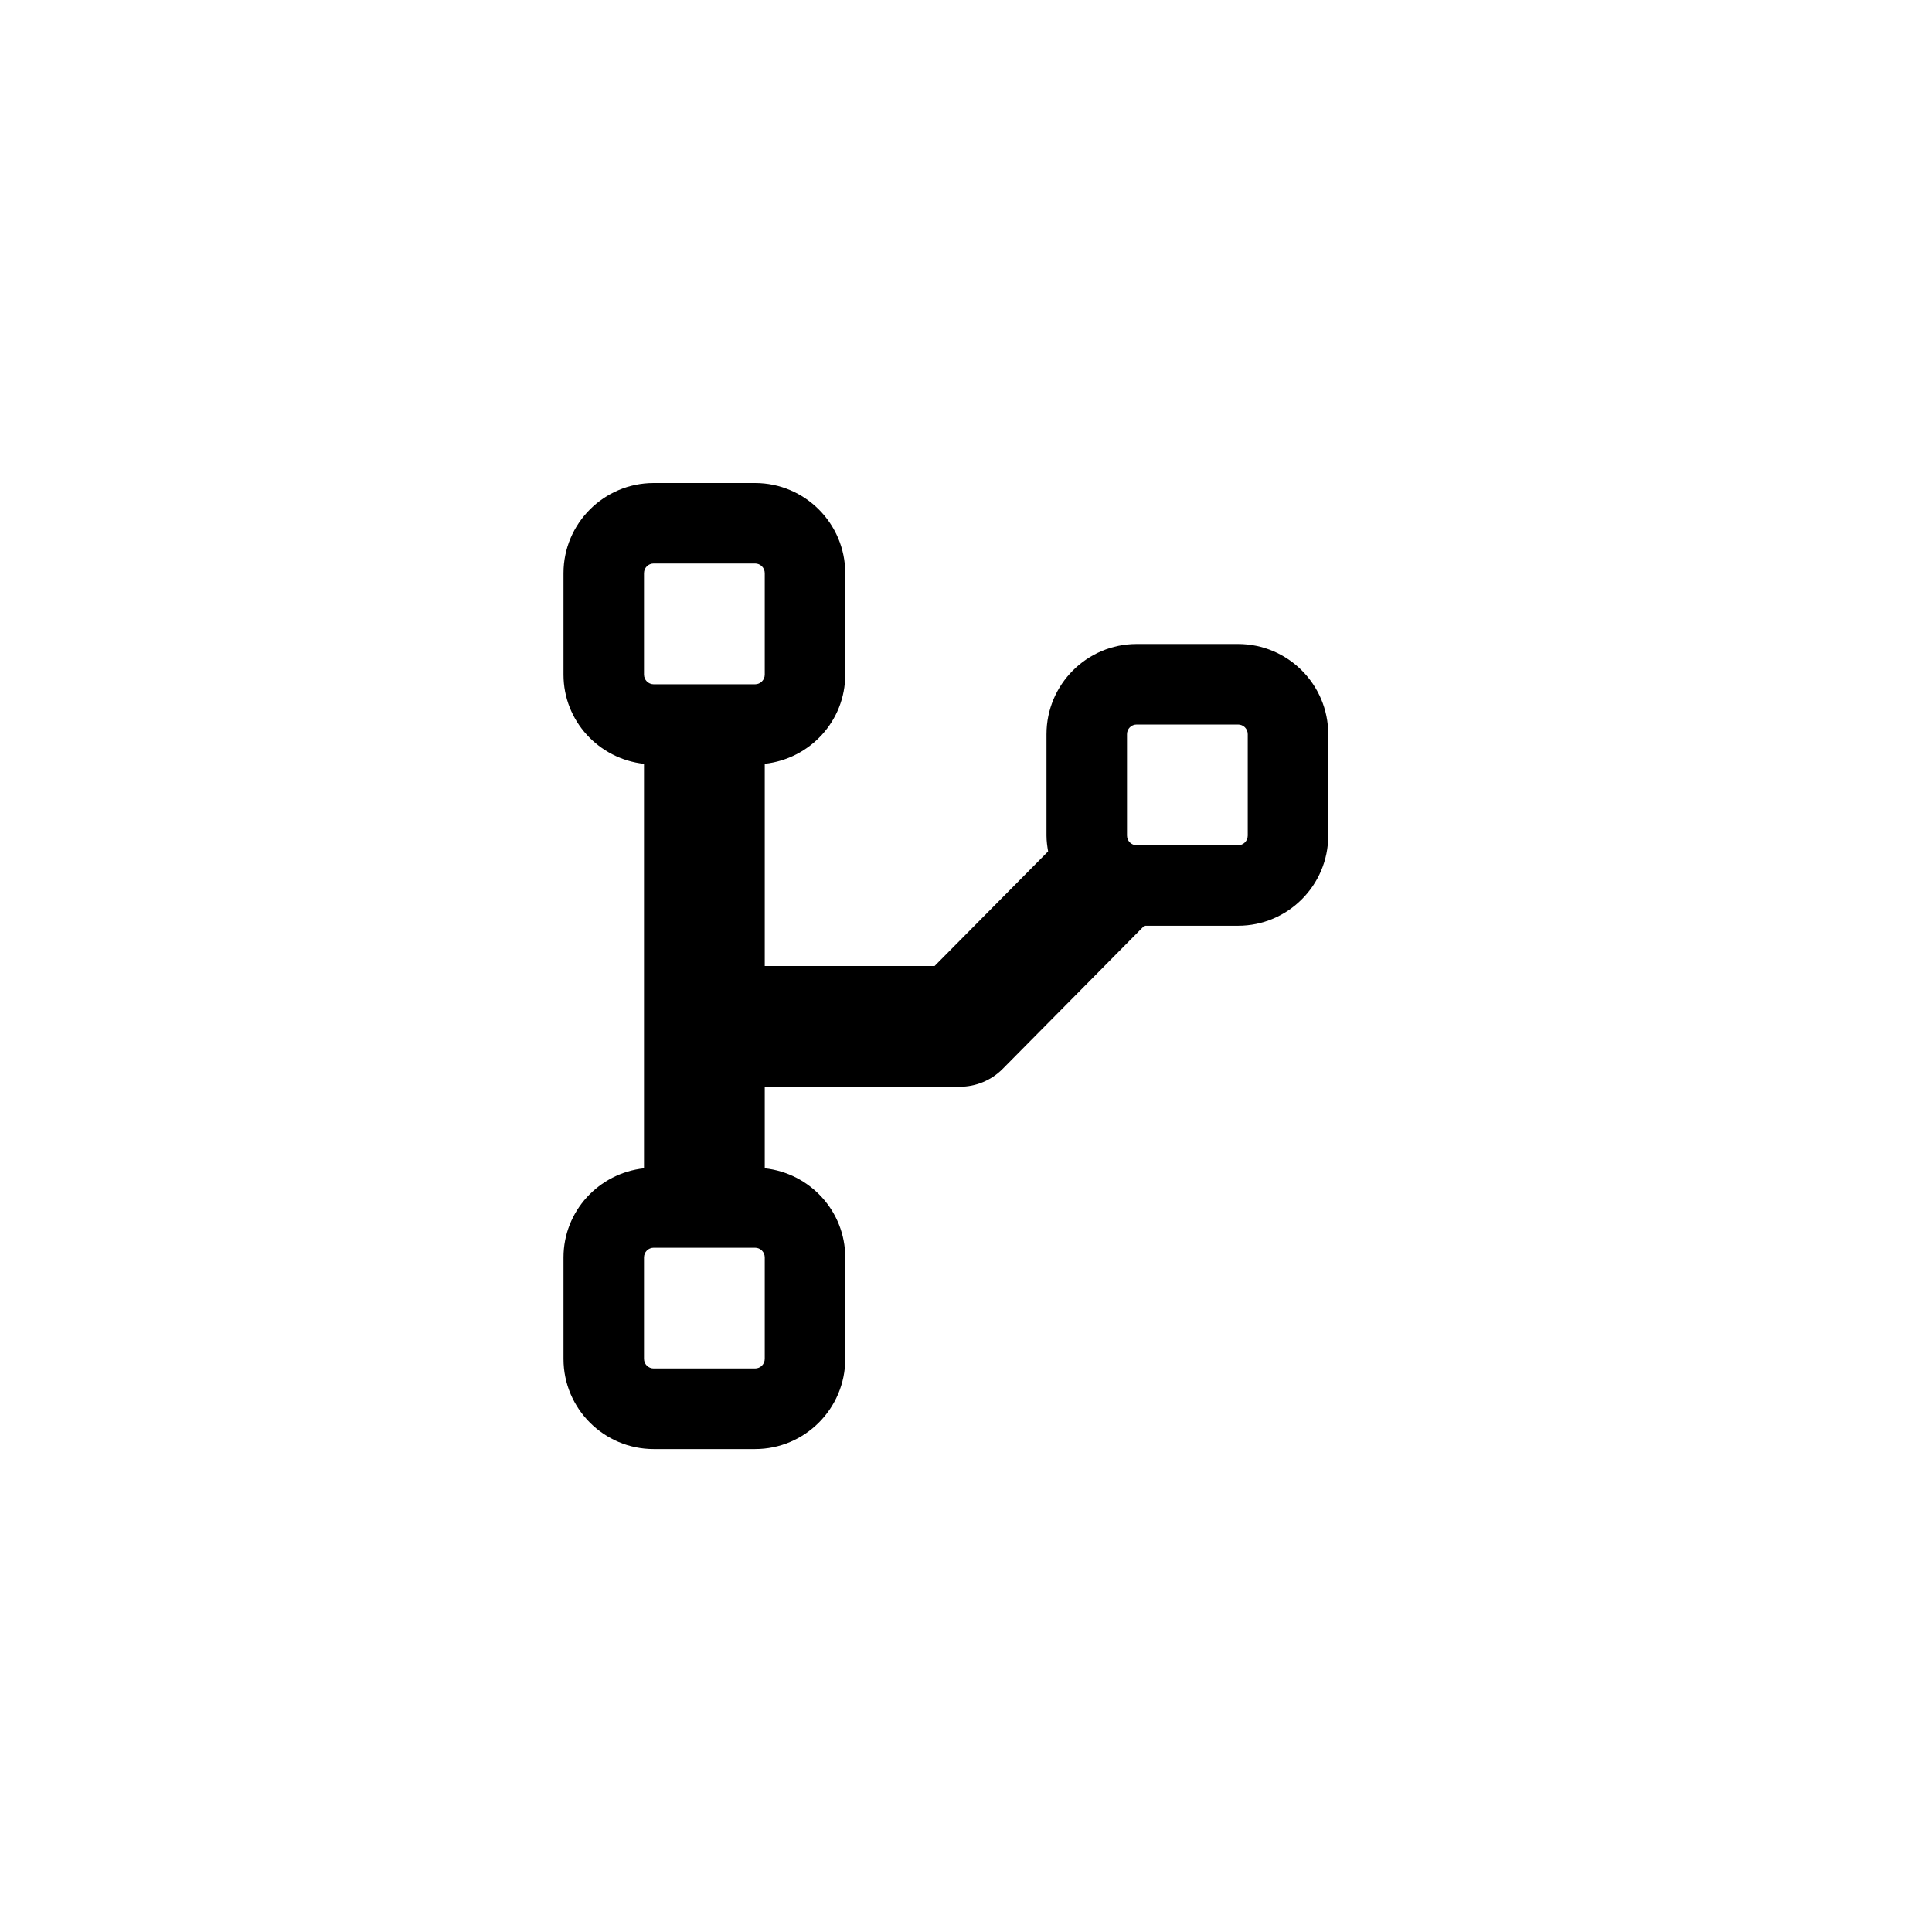 <?xml version="1.0" encoding="utf-8"?>
<!-- Generator: Adobe Illustrator 16.0.3, SVG Export Plug-In . SVG Version: 6.00 Build 0)  -->
<!DOCTYPE svg PUBLIC "-//W3C//DTD SVG 1.1//EN" "http://www.w3.org/Graphics/SVG/1.1/DTD/svg11.dtd">
<svg version="1.1" id="Ebene_1" xmlns="http://www.w3.org/2000/svg" xmlns:xlink="http://www.w3.org/1999/xlink" x="0px" y="0px"
	 width="48px" height="48px" viewBox="0 0 48 48" enable-background="new 0 0 48 48" xml:space="preserve">
<g id="glyphicons">
	<g id="git-branch">
		<path d="M30.76,16h-2.52C27.005,16,26,17.005,26,18.24v2.521c0,0.134,0.018,0.264,0.04,0.392L23.22,24H19v-5.024
			c1.121-0.122,2-1.062,2-2.216V14.24c0-1.235-1.005-2.24-2.24-2.24h-2.52C15.005,12,14,13.005,14,14.24v2.521
			c0,1.153,0.879,2.094,2,2.216v10.049c-1.121,0.121-2,1.062-2,2.216v2.521c0,1.234,1.005,2.239,2.24,2.239h2.52
			c1.235,0,2.24-1.005,2.24-2.239v-2.521c0-1.153-0.879-2.095-2-2.216V27h4.846c0.4,0,0.784-0.16,1.066-0.445L28.43,23h2.33
			c1.235,0,2.24-1.005,2.24-2.24V18.24C33,17.005,31.995,16,30.76,16z M16,14.24c0-0.133,0.108-0.24,0.24-0.24h2.52
			c0.132,0,0.24,0.107,0.24,0.24v2.521c0,0.133-0.108,0.24-0.24,0.24h-2.52C16.108,17,16,16.893,16,16.76V14.24z M19,33.76
			c0,0.133-0.108,0.24-0.24,0.24h-2.52C16.108,34,16,33.893,16,33.76v-2.52c0-0.133,0.108-0.24,0.24-0.24h2.52
			c0.132,0,0.24,0.107,0.24,0.24V33.76z M31,20.76c0,0.133-0.107,0.24-0.24,0.24h-2.52C28.107,21,28,20.893,28,20.76V18.24
			c0-0.133,0.107-0.24,0.24-0.24h2.52c0.133,0,0.24,0.107,0.24,0.24V20.76z"/>
	</g>
</g>
<g id="Layer_2">
</g>
</svg>
